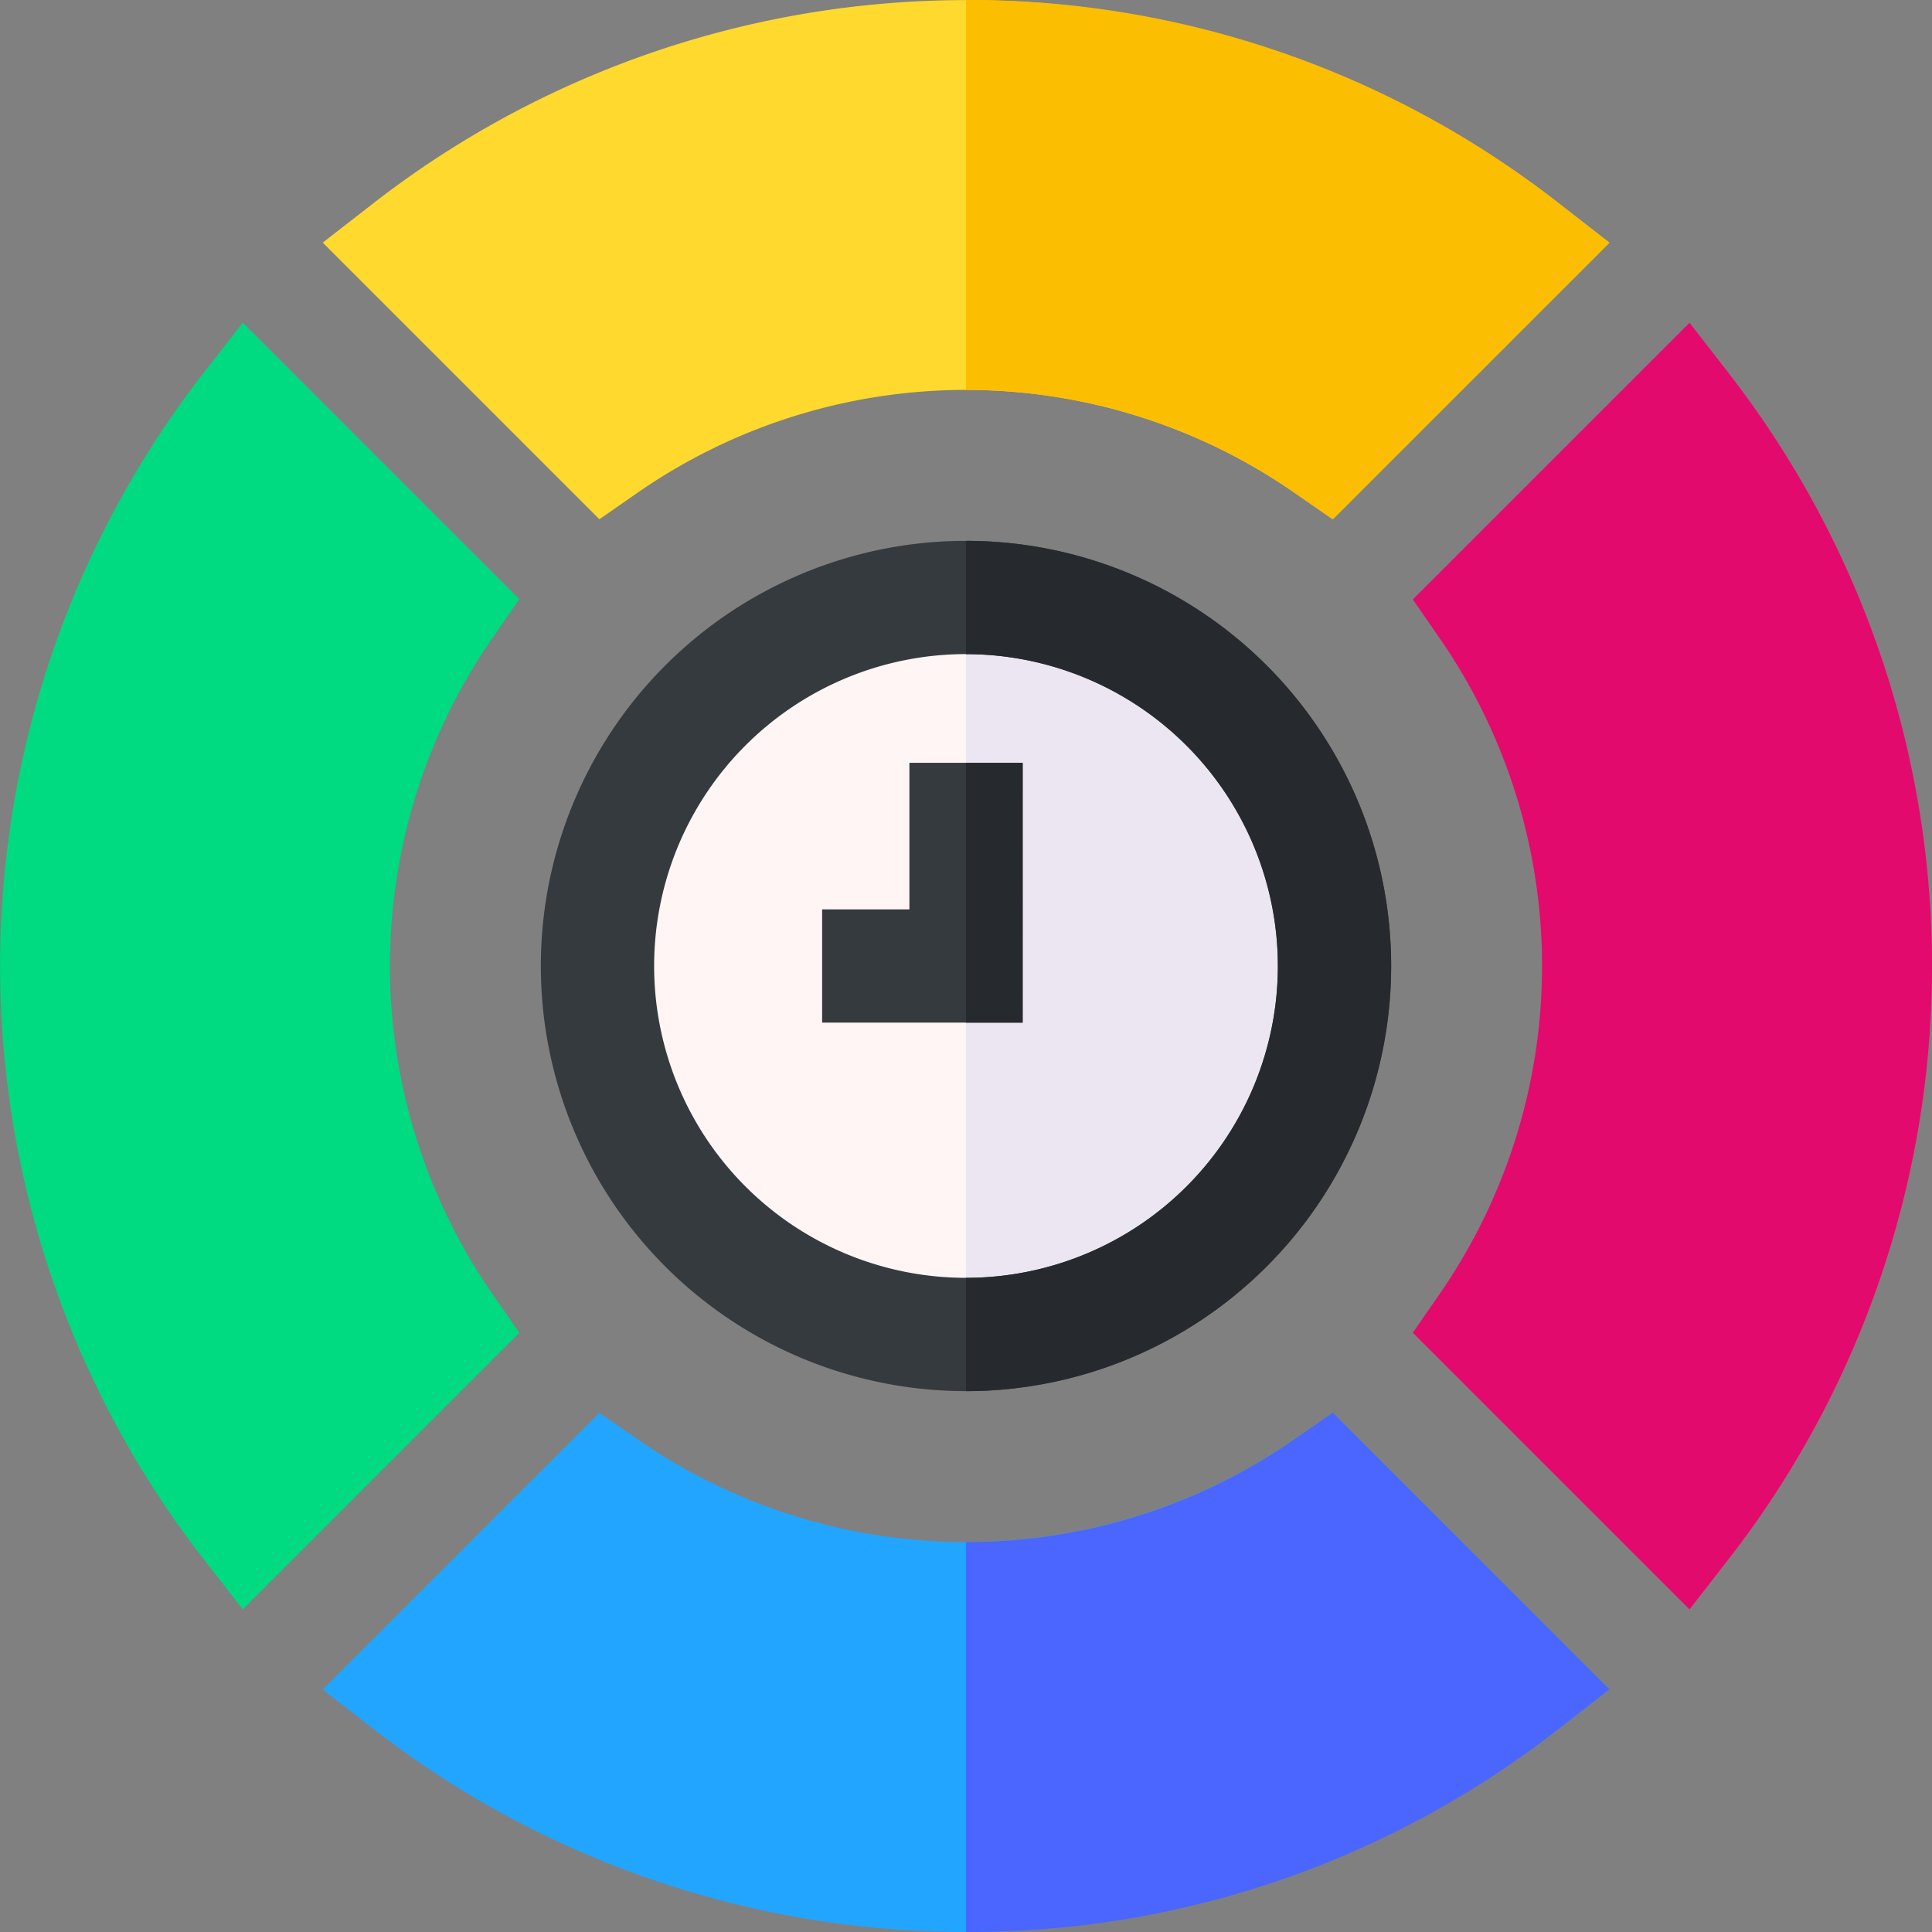 <svg id="time-management" xmlns="http://www.w3.org/2000/svg" width="84.365" height="84.365" viewBox="0 0 84.365 84.365">
  <rect x="0" y="0" width="84.365" height="84.365" fill="#808080" stroke="none"/>
  <path id="Path_48771" data-name="Path 48771" d="M99.255,21.493a25.158,25.158,0,0,1,28.627.005l1.7,1.178L141.66,10.6l-2.211-1.72a42.182,42.182,0,0,0-51.761-.006l-2.212,1.72,12.08,12.08Z" transform="translate(-71.382 0)" fill="#ffd92e"/>
  <path id="Path_48772" data-name="Path 48772" d="M387.946,87.688l-1.72-2.212L374.145,97.557l1.177,1.7a25.159,25.159,0,0,1,0,28.619l-1.177,1.7,12.081,12.081,1.72-2.212a42.182,42.182,0,0,0,0-51.752Z" transform="translate(-312.45 -71.381)" fill="#ff3980"/>
  <path id="Path_48773" data-name="Path 48773" d="M127.882,375.286a25.158,25.158,0,0,1-28.627.005l-1.7-1.177-12.08,12.081,2.212,1.72a42.182,42.182,0,0,0,51.761-.006l2.211-1.72-12.08-12.08Z" transform="translate(-71.382 -312.419)" fill="#22a5ff"/>
  <path id="Path_48774" data-name="Path 48774" d="M21.5,127.844a25.159,25.159,0,0,1,0-28.635l1.178-1.7L10.6,85.431l-1.72,2.211a42.183,42.183,0,0,0,0,51.769l1.72,2.211,12.08-12.08Z" transform="translate(0 -71.344)" fill="#00da80"/>
  <circle id="Ellipse_333" data-name="Ellipse 333" cx="16.092" cy="16.092" r="16.092" transform="translate(26.091 26.091)" fill="#fff5f5"/>
  <path id="Path_48775" data-name="Path 48775" d="M271.9,174.317a16.092,16.092,0,0,0-16.092-16.092v32.184A16.092,16.092,0,0,0,271.9,174.317Z" transform="translate(-213.63 -132.134)" fill="#ece6f2"/>
  <path id="Path_48776" data-name="Path 48776" d="M161.79,180.356a18.565,18.565,0,1,1,18.565-18.565A18.586,18.586,0,0,1,161.79,180.356Zm0-32.184a13.618,13.618,0,1,0,13.618,13.618A13.634,13.634,0,0,0,161.79,148.173Z" transform="translate(-119.608 -119.609)" fill="#353a3f"/>
  <g id="Group_41986" data-name="Group 41986" transform="translate(35.898 33.312)">
    <path id="Path_48777" data-name="Path 48777" d="M226.456,213.36H217.7v-4.947h3.811v-6.4h4.947Z" transform="translate(-217.698 -202.016)" fill="#353a3f"/>
  </g>
  <path id="Path_48778" data-name="Path 48778" d="M387.946,87.688l-1.72-2.212L374.145,97.557l1.177,1.7a25.159,25.159,0,0,1,0,28.619l-1.177,1.7,12.081,12.081,1.72-2.212a42.182,42.182,0,0,0,0-51.752Z" transform="translate(-312.45 -71.381)" fill="#e20a6c"/>
  <path id="Path_48779" data-name="Path 48779" d="M271.827,22.676l12.08-12.08L281.7,8.876A41.771,41.771,0,0,0,255.812,0V17.027A25,25,0,0,1,270.129,21.5Z" transform="translate(-213.629 0)" fill="#fcbe00"/>
  <path id="Path_48780" data-name="Path 48780" d="M270.13,375.285a25,25,0,0,1-14.317,4.471v17.027a41.771,41.771,0,0,0,25.885-8.876l2.211-1.72-12.08-12.08Z" transform="translate(-213.63 -312.418)" fill="#4b65ff"/>
  <g id="Group_41987" data-name="Group 41987" transform="translate(42.183 23.617)">
    <path id="Path_48781" data-name="Path 48781" d="M255.812,143.225v4.947a13.618,13.618,0,0,1,0,27.237v4.947a18.565,18.565,0,0,0,0-37.131Z" transform="translate(-255.812 -143.225)" fill="#262a2e"/>
    <path id="Path_48782" data-name="Path 48782" d="M255.812,202.016h2.473V213.36h-2.473Z" transform="translate(-255.812 -192.322)" fill="#262a2e"/>
  </g>
</svg>
